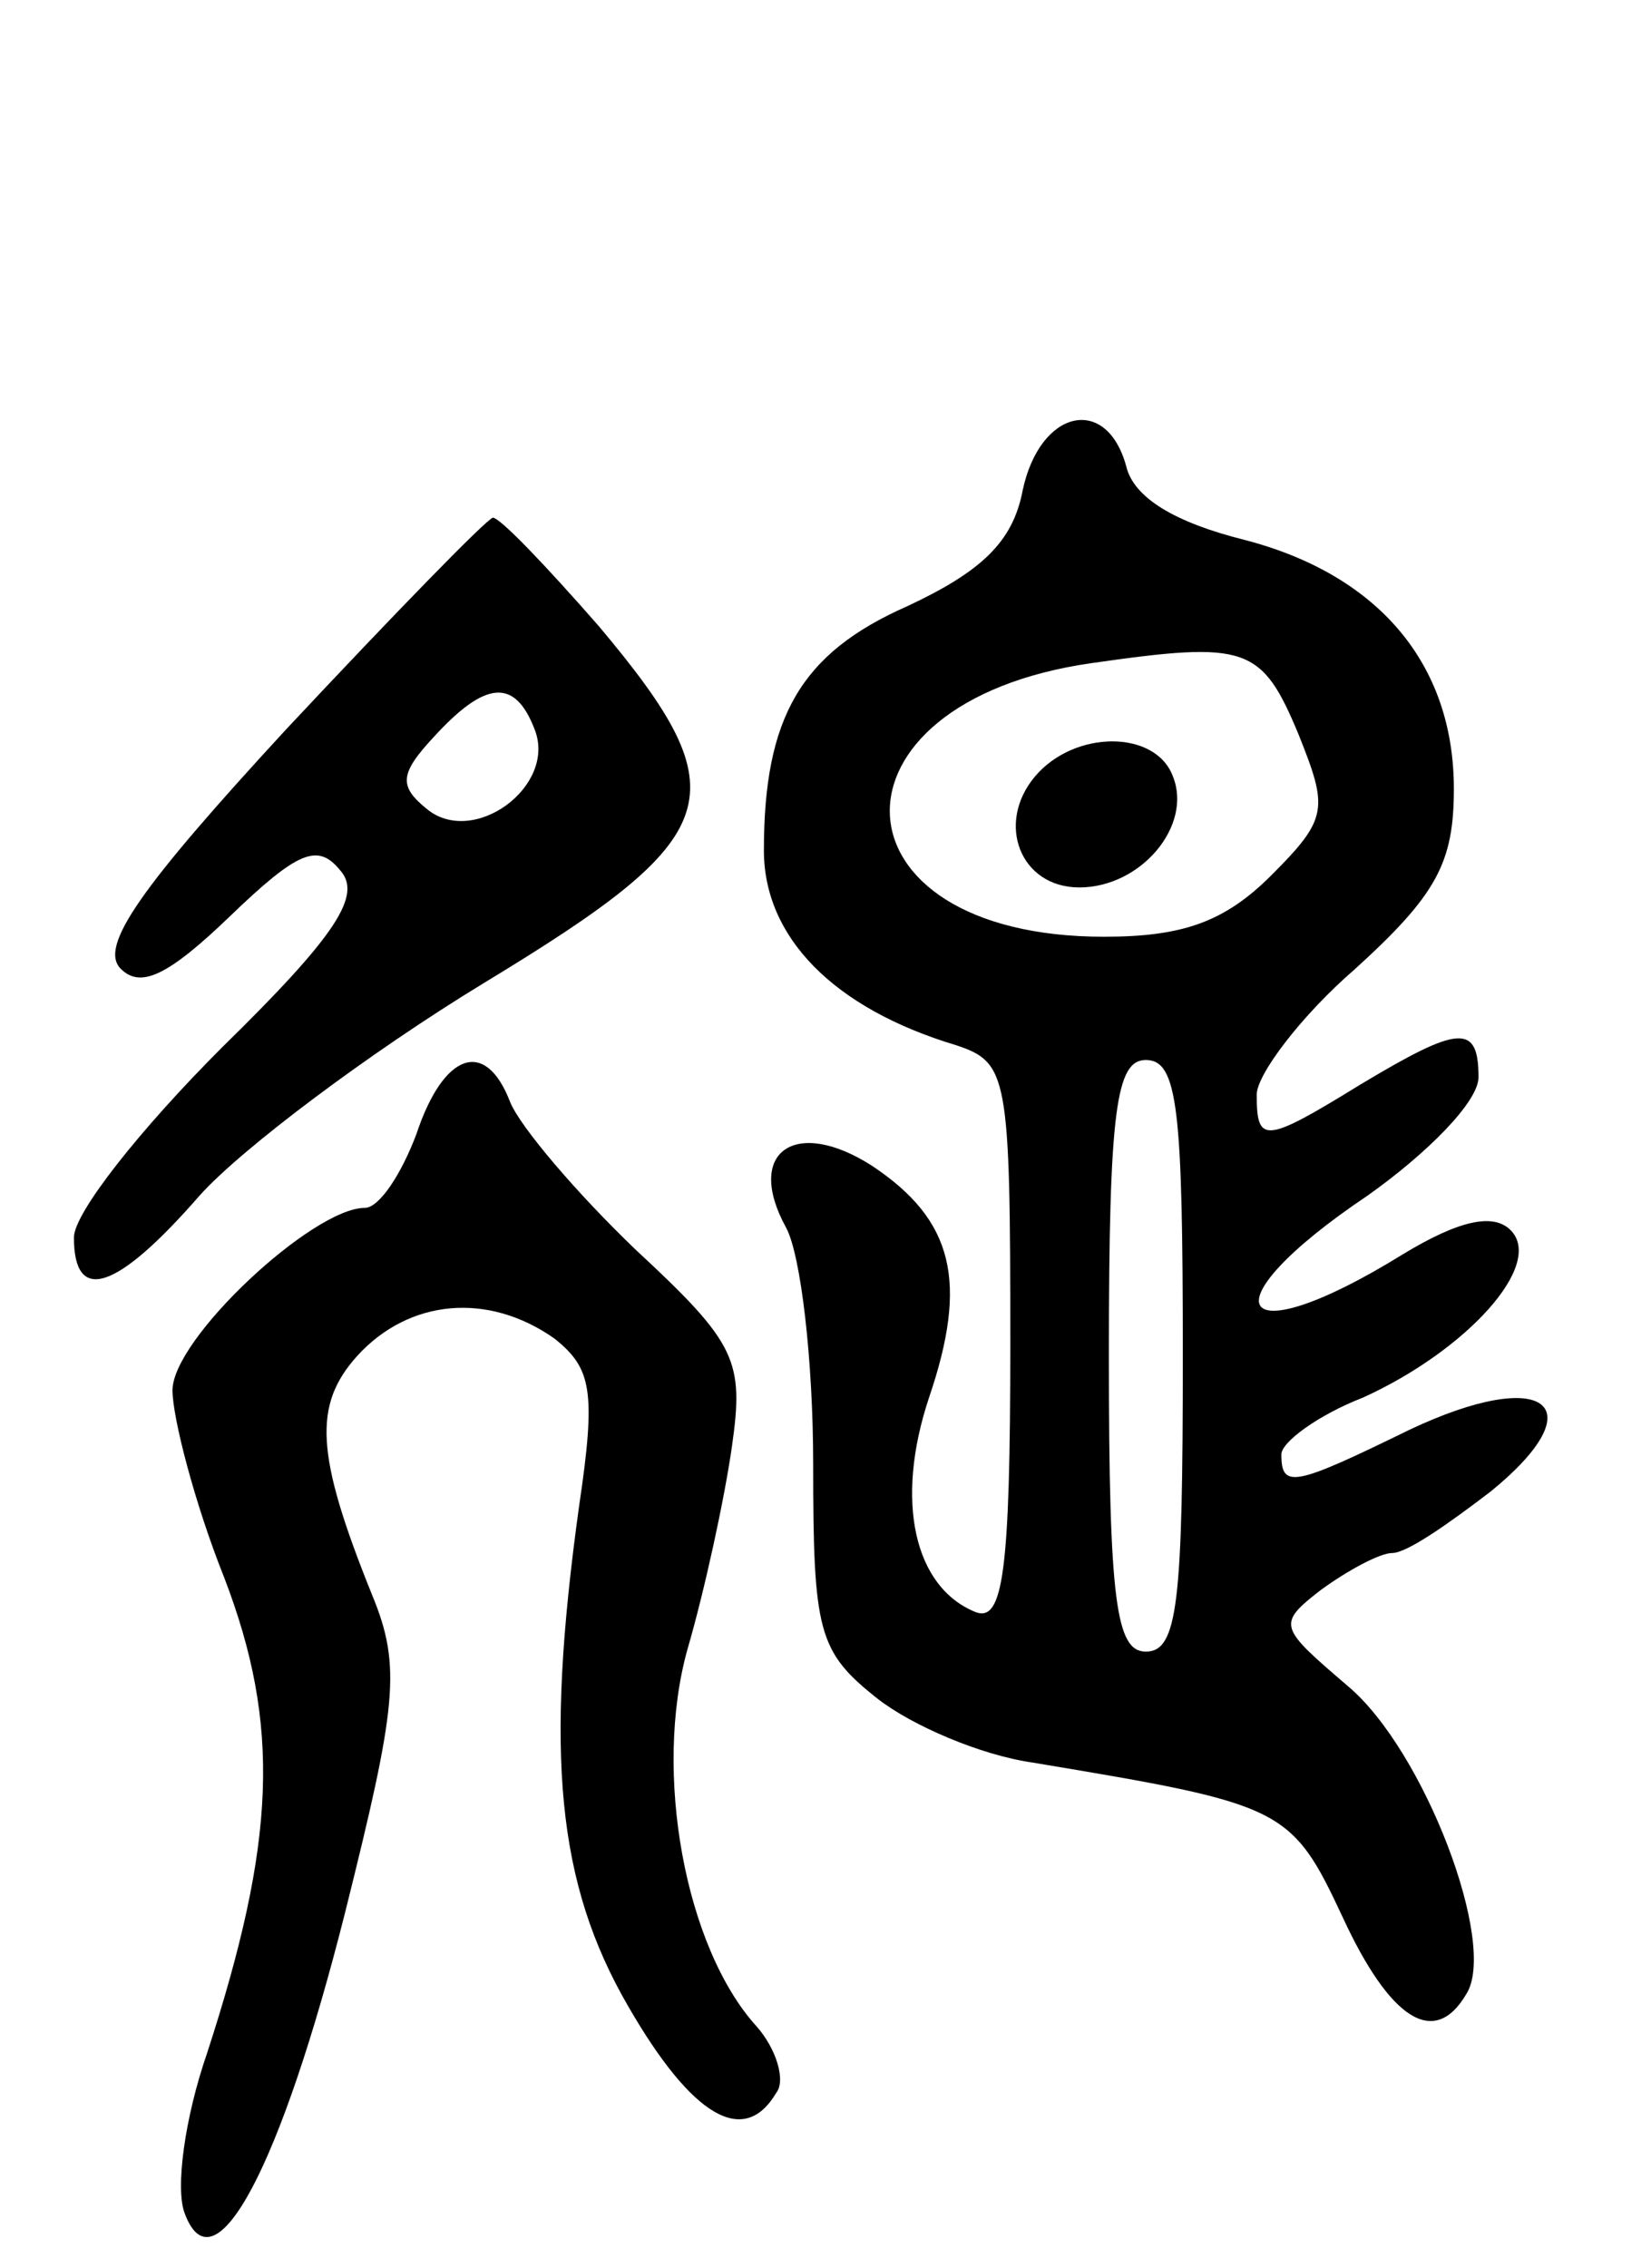 <svg version="1.0" xmlns="http://www.w3.org/2000/svg"
 width="67pt" height="92pt" viewBox="0 0 67 92"
 preserveAspectRatio="xMidYMid meet">
<g transform="translate(0,92) scale(0.1,-0.1)"
fill="#000000" stroke="none">
<path d="M415 721 c-4 -21 -17 -33 -47 -47 -43 -19 -58 -45 -58 -99 0 -35 28
-64 78 -79 21 -7 22 -12 22 -121 0 -93 -3 -113 -14 -109 -25 10 -33 45 -19 87
16 47 10 72 -23 94 -31 20 -52 6 -35 -25 6 -11 11 -54 11 -96 0 -68 2 -76 26
-95 14 -11 42 -23 63 -26 102 -17 105 -18 126 -63 19 -41 37 -53 50 -31 13 20
-17 99 -48 125 -28 24 -29 25 -11 39 11 8 24 15 29 15 6 0 23 12 40 25 43 35
22 51 -33 25 -47 -23 -52 -24 -52 -10 0 5 15 16 33 23 42 19 74 54 60 68 -7 7
-21 4 -44 -10 -68 -42 -81 -21 -14 24 24 17 45 38 45 48 0 22 -8 21 -48 -3
-39 -24 -42 -24 -42 -4 0 8 18 32 40 51 33 30 40 43 40 73 0 51 -31 87 -85
101 -28 7 -45 17 -48 30 -8 29 -35 23 -42 -10z m112 -99 c12 -30 12 -34 -11
-57 -19 -19 -36 -25 -68 -25 -113 0 -117 95 -5 111 63 9 69 7 84 -29z m-47
-252 c0 -100 -2 -120 -15 -120 -12 0 -15 20 -15 120 0 100 3 120 15 120 13 0
15 -20 15 -120z"/>
<path d="M420 605 c-16 -19 -6 -45 18 -45 25 0 46 25 38 45 -7 19 -40 19 -56
0z"/>
<path d="M116 624 c-59 -64 -76 -88 -67 -97 8 -8 19 -3 44 21 28 27 36 30 45
19 9 -10 -1 -26 -48 -72 -33 -33 -60 -67 -60 -77 0 -27 17 -22 51 17 17 19 69
58 115 86 99 60 105 76 47 145 -21 24 -40 44 -43 44 -3 -1 -40 -39 -84 -86z
m101 0 c9 -23 -25 -48 -44 -32 -11 9 -11 14 3 29 21 23 33 24 41 3z"/>
<path d="M169 460 c-6 -16 -15 -30 -21 -30 -21 0 -78 -53 -78 -74 0 -11 9 -46
21 -76 23 -60 21 -107 -7 -193 -9 -26 -13 -55 -9 -65 12 -32 39 19 65 122 21
84 23 100 11 129 -23 57 -24 77 -6 97 21 23 53 26 80 7 15 -12 17 -21 10 -68
-14 -101 -9 -153 20 -203 26 -45 47 -57 60 -35 4 5 0 18 -8 27 -29 32 -42 103
-28 153 7 24 15 61 18 82 5 35 2 42 -39 80 -24 23 -47 50 -51 60 -10 26 -27
20 -38 -13z"/>
</g>
</svg>
